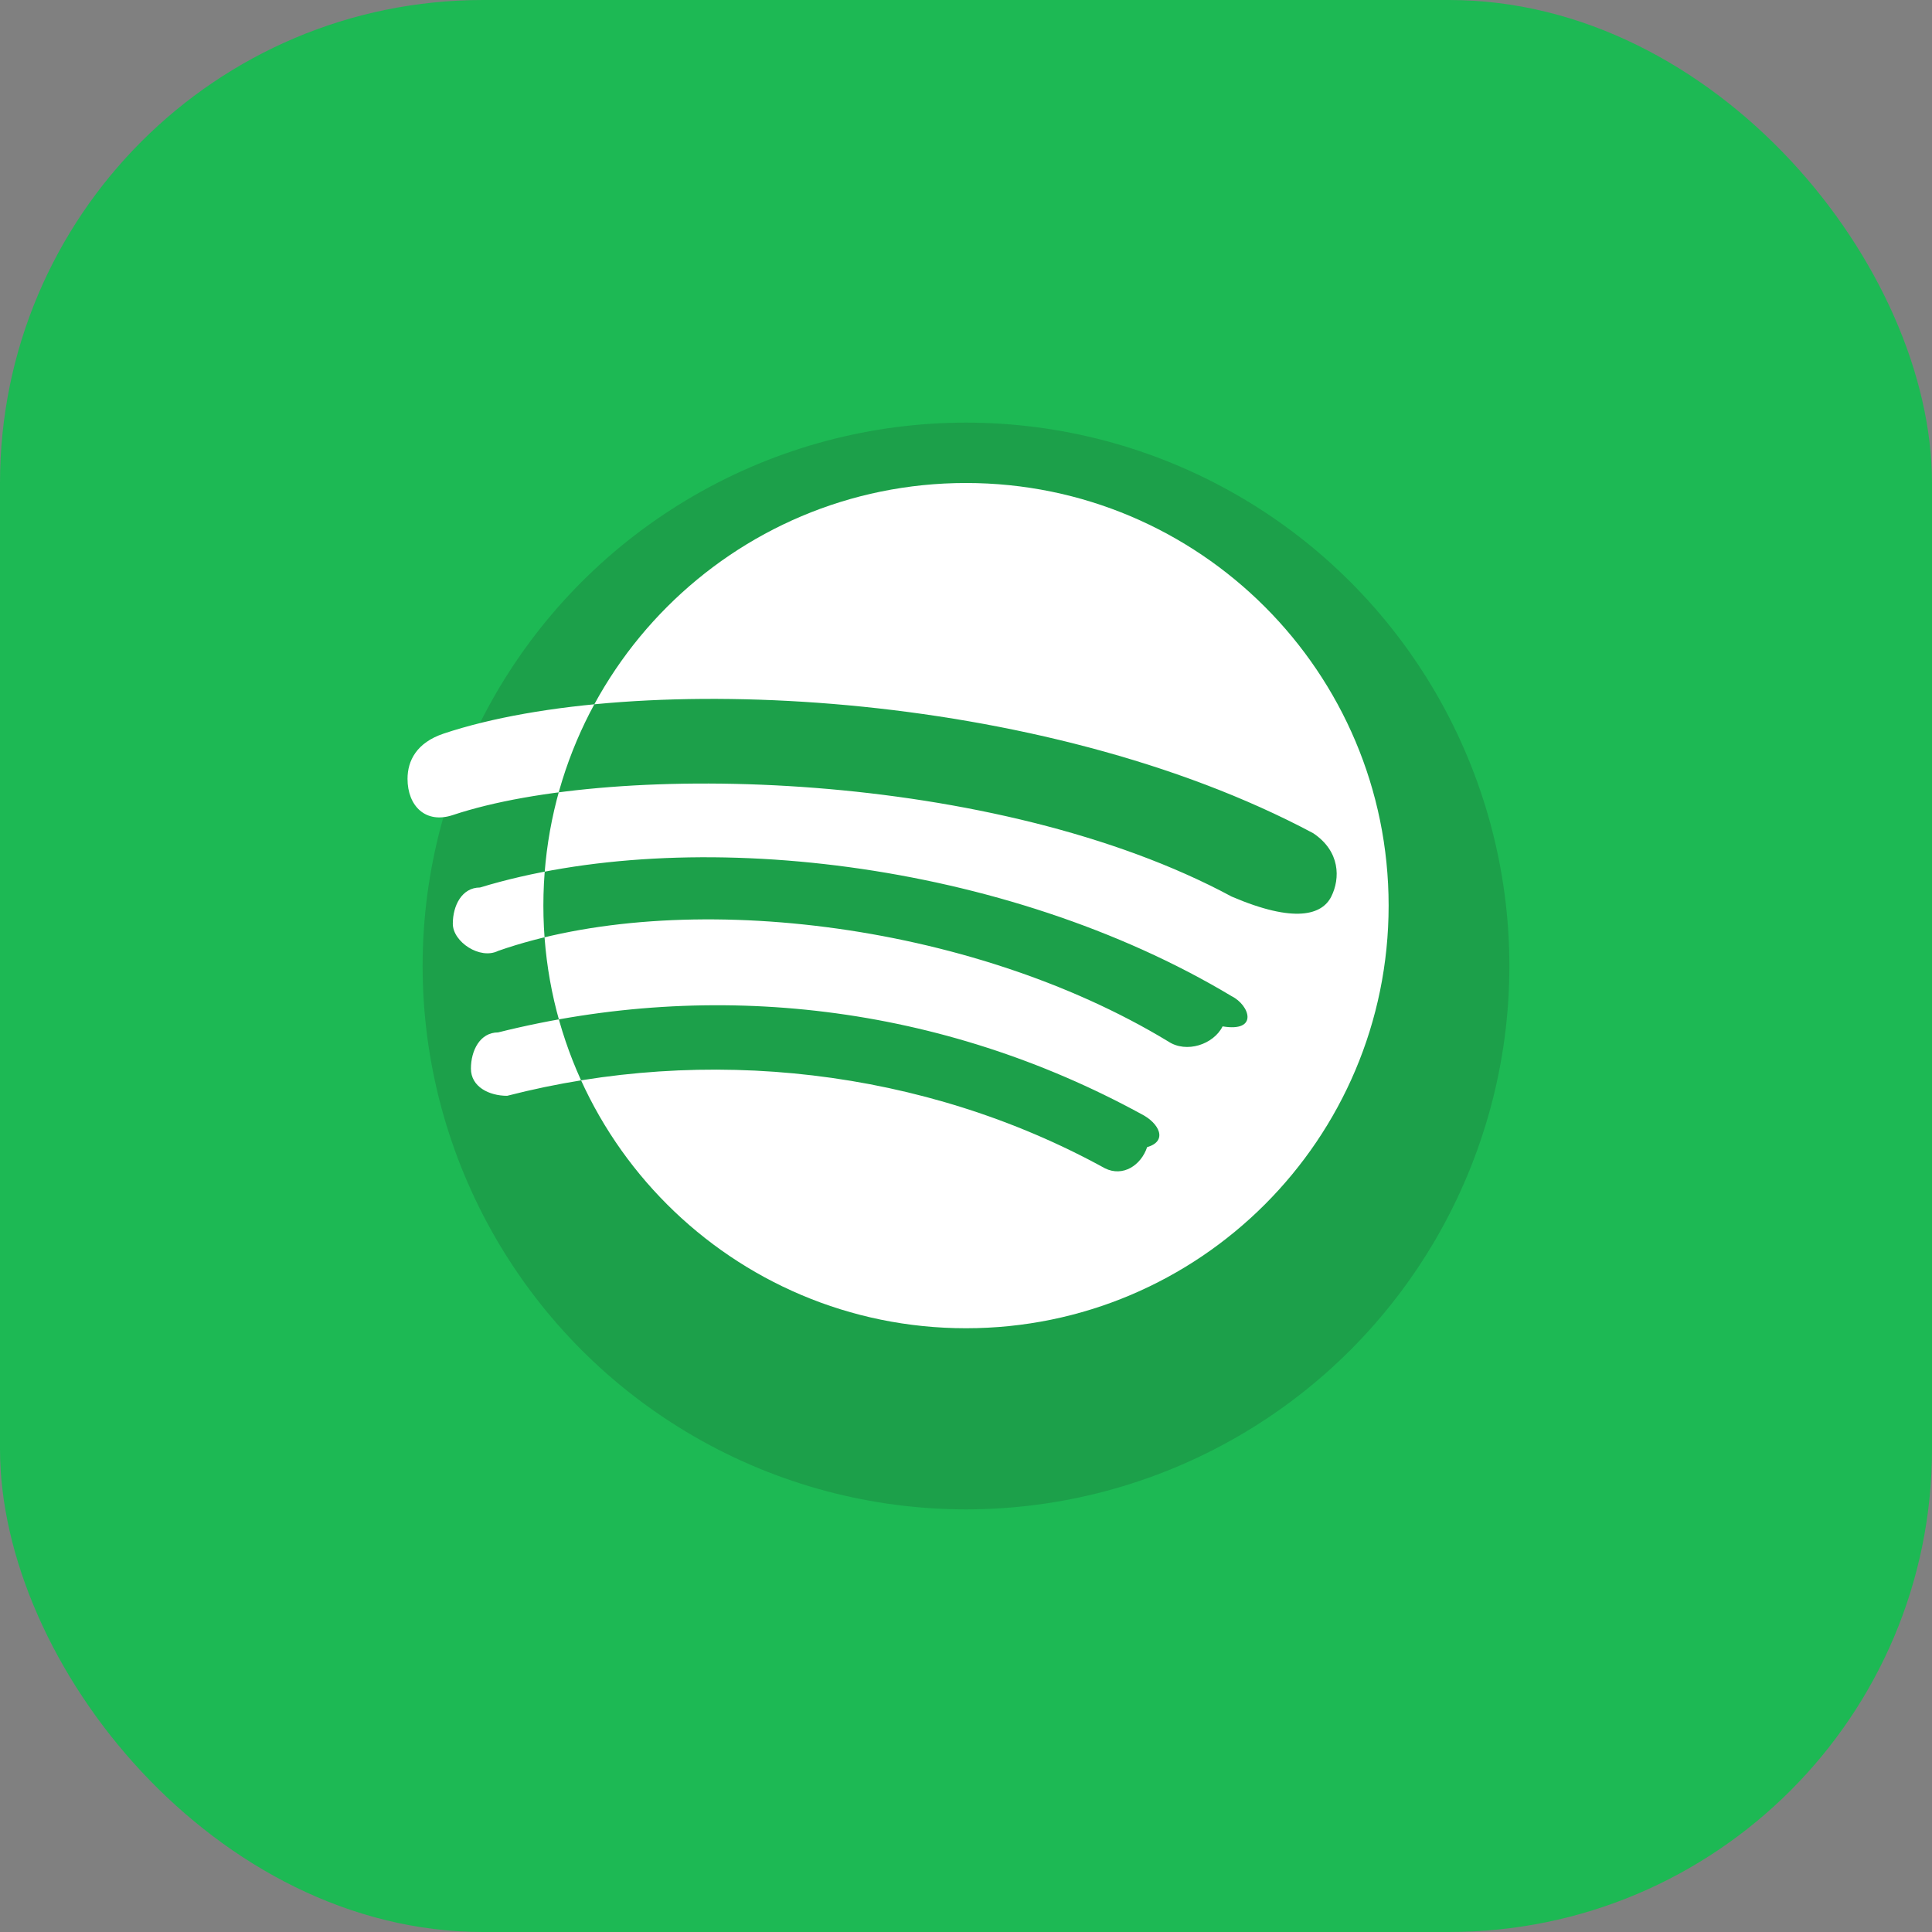 <svg xmlns="http://www.w3.org/2000/svg" viewBox="0 0 32 32" fill="none">
  <rect x="0" y="0" width="32" height="32" fill="#808080" stroke="none"/>
  <rect width="32" height="32" rx="8" fill="#1DB954"/>
  <circle cx="16" cy="16" r="9" fill="#191414" opacity="0.15"/>
  <path d="M16 8C12.134 8 9 11.134 9 15C9 18.866 12.134 22 16 22C19.866 22 23 18.866 23 15C23 11.134 19.866 8 16 8ZM19 19C18.9 19.3 18.6 19.5 18.3 19.35C15.3 17.7 11.7 17.3 8.4 18.15C8.1 18.15 7.8 18 7.8 17.7C7.8 17.4 7.95 17.1 8.25 17.1C11.85 16.2 15.6 16.65 18.9 18.45C19.2 18.6 19.35 18.9 19 19ZM20.25 17C20.1 17.3 19.65 17.45 19.35 17.25C16.05 15.25 11.25 14.7 8.25 15.75C7.95 15.9 7.5 15.6 7.5 15.3C7.5 15 7.65 14.7 7.95 14.7C11.4 13.65 16.65 14.25 20.4 16.5C20.7 16.65 20.85 17.1 20.25 17ZM20.4 14.85C16.5 12.75 10.2 12.6 7.5 13.5C7.05 13.65 6.75 13.35 6.75 12.9C6.75 12.6 6.9 12.3 7.35 12.15C10.5 11.1 17.25 11.4 21.75 13.8C22.2 14.1 22.2 14.55 22.05 14.85C21.9 15.15 21.45 15.3 20.4 14.85Z" fill="white"/>
</svg>
